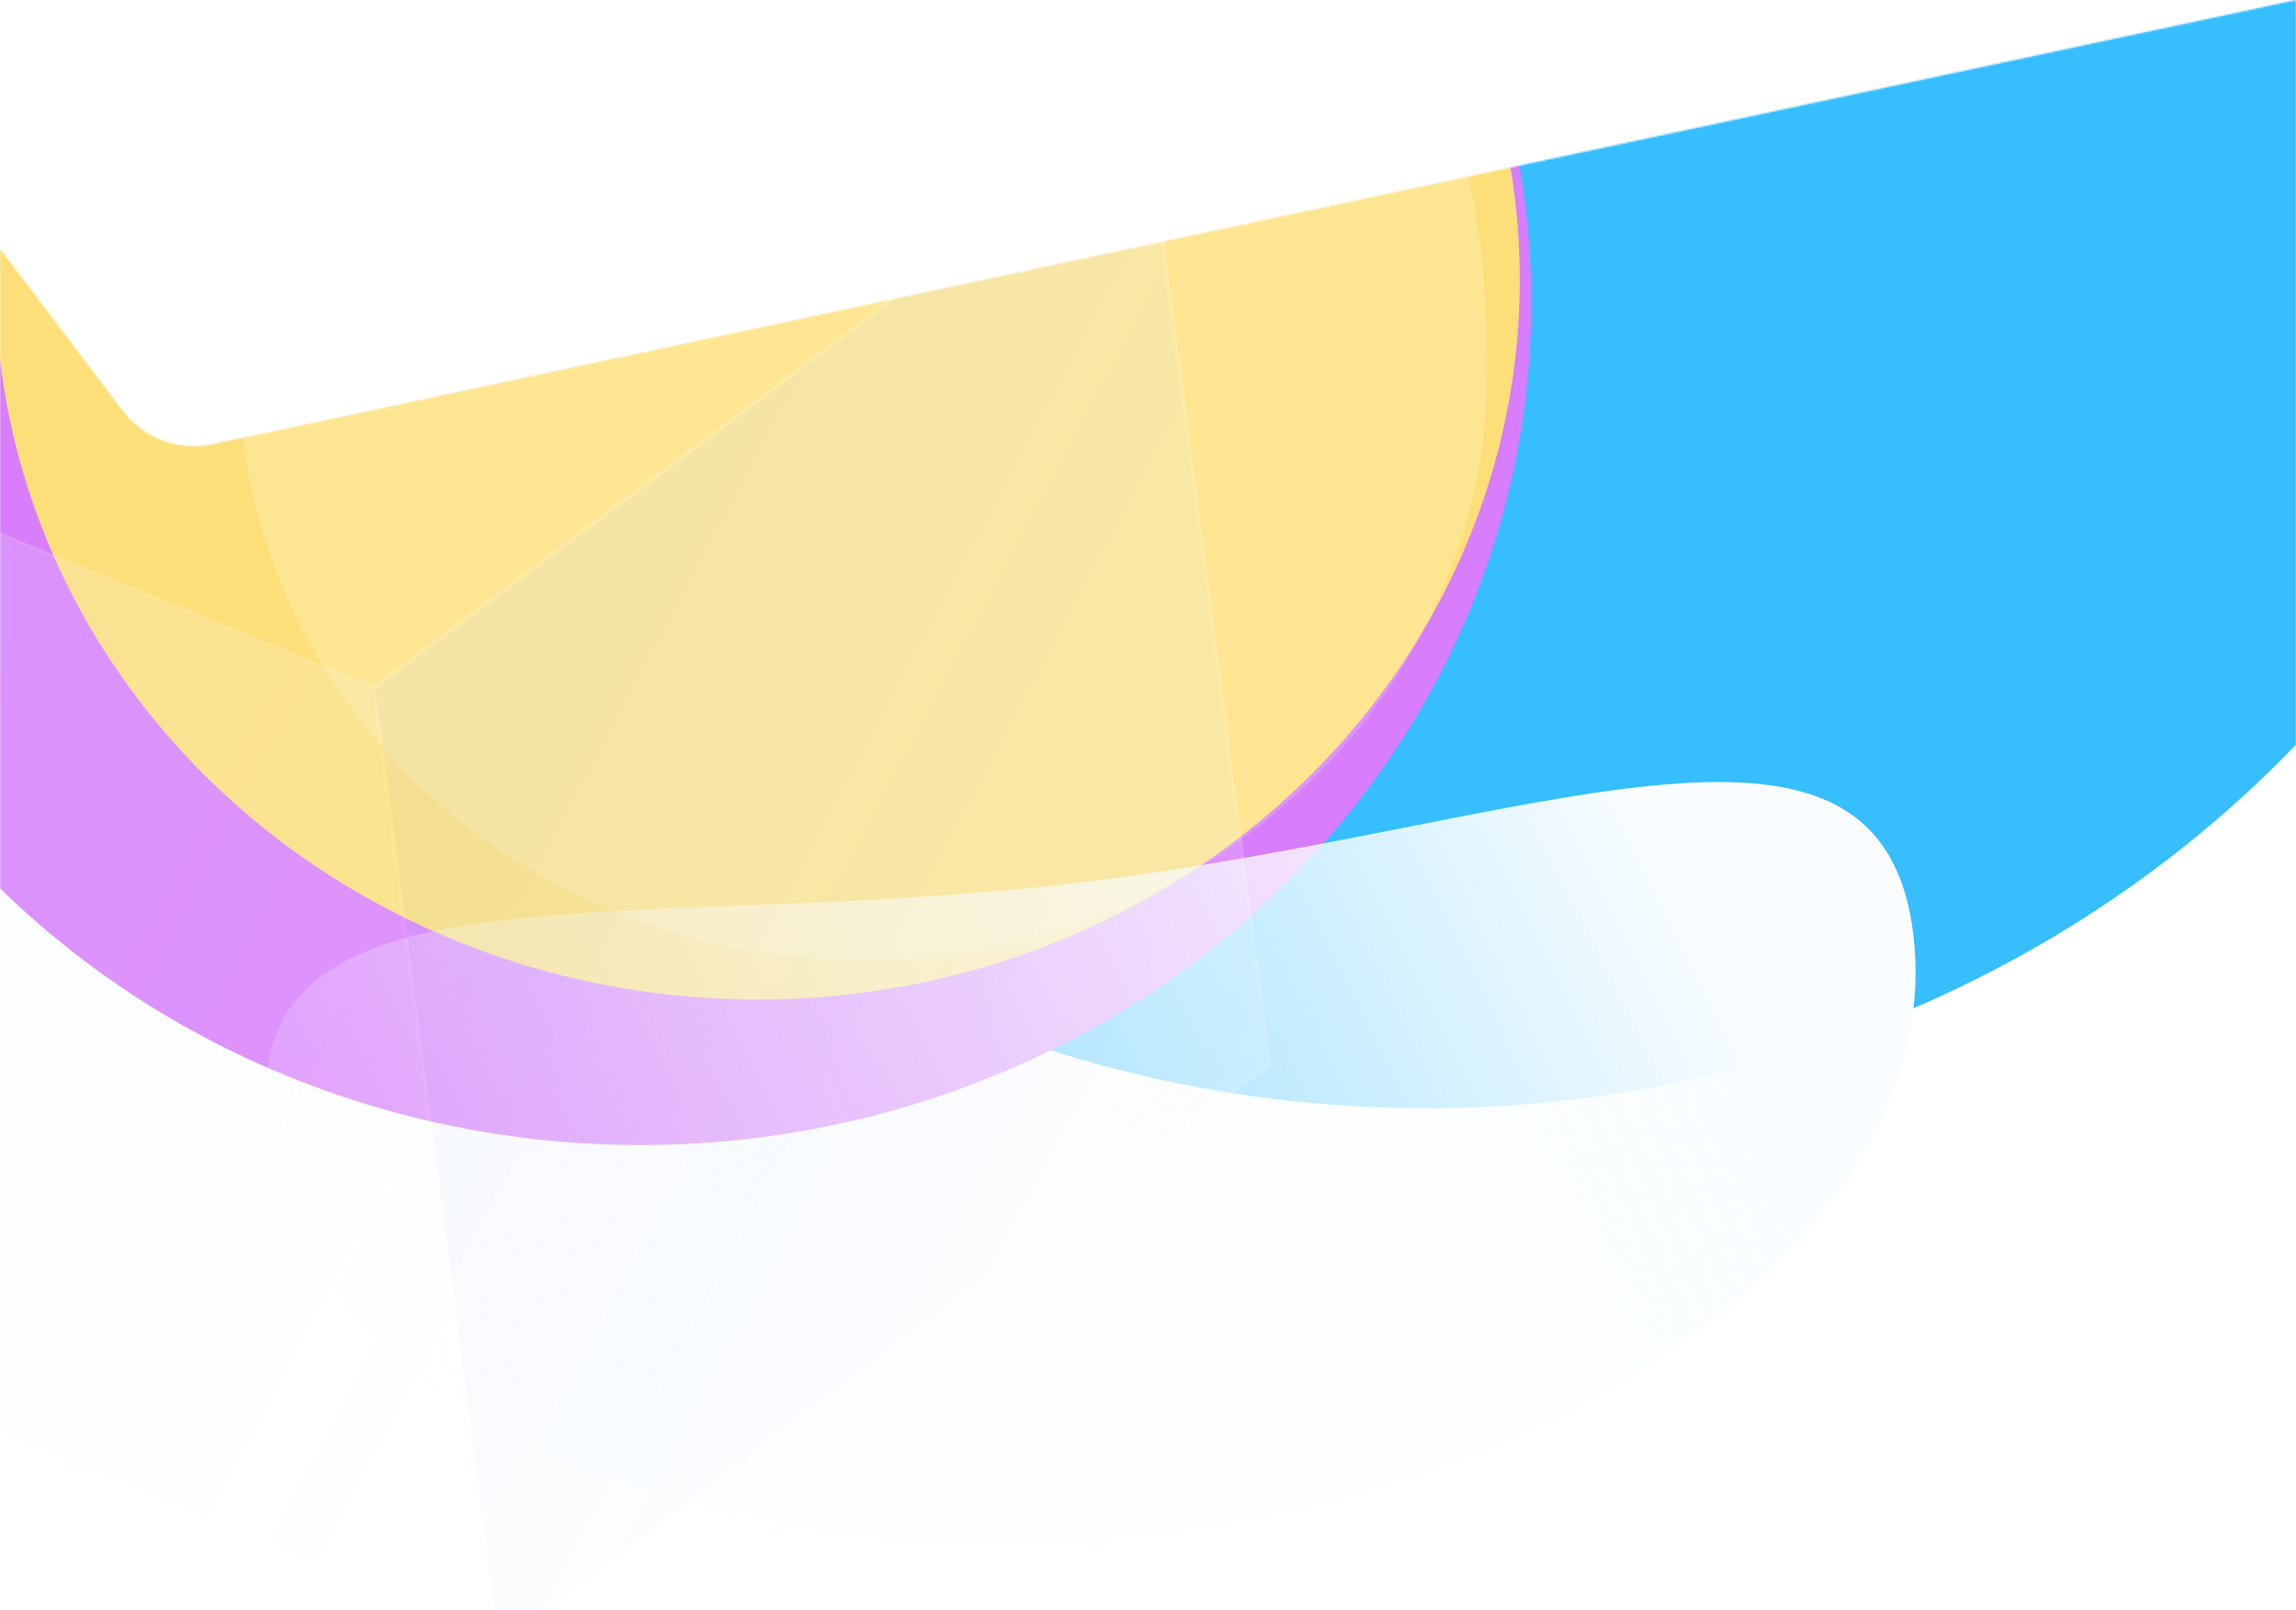 <svg width="1440" height="1010" viewBox="0 0 1440 1010" fill="none" xmlns="http://www.w3.org/2000/svg">
<mask id="mask0_106_1451" style="mask-type:alpha" maskUnits="userSpaceOnUse" x="0" y="0" width="1440" height="1010">
<path d="M0 1009.5H1440V0L133.314 278.578C112.069 283.107 90.121 274.942 77.003 257.628L0 156V1009.5Z" fill="url(#paint0_linear_106_1451)"/>
</mask>
<g mask="url(#mask0_106_1451)">
<rect width="1510" height="877" transform="matrix(1 0 0 -1 -96.128 1091)" fill="white"/>
<g filter="url(#filter0_f_106_1451)">
<g filter="url(#filter1_f_106_1451)">
<ellipse rx="737.651" ry="696.528" transform="matrix(1 0 0 -1 894.17 -1.472)" fill="#36BEFF"/>
</g>
<g filter="url(#filter2_f_106_1451)">
<ellipse rx="558.764" ry="528.436" transform="matrix(1 0 0 -1 401.636 189.697)" fill="#D87DFB"/>
</g>
<g filter="url(#filter3_f_106_1451)">
<ellipse rx="478.06" ry="451.329" transform="matrix(1 0 0 -1 475.133 175.542)" fill="#FCDF79"/>
</g>
<g opacity="0.2" filter="url(#filter4_f_106_1451)">
<path d="M932.788 232.026C932.788 27.671 863.801 -100.755 476.929 -239.12C282.513 -271.653 149.635 27.671 149.635 232.026C149.635 436.382 324.95 602.044 541.212 602.044C757.473 602.044 932.788 436.382 932.788 232.026Z" fill="white" fill-opacity="0.9"/>
</g>
</g>
<g filter="url(#filter5_f_106_1451)">
<path d="M1200.08 586.856C1179.74 413.128 958.013 520.635 672.88 554.026C387.746 587.417 147.18 534.047 167.525 707.776C187.87 881.504 435.509 995.271 720.642 961.88C1005.78 928.489 1220.43 760.585 1200.08 586.856Z" fill="url(#paint1_linear_106_1451)"/>
</g>
<g opacity="0.2">
<path d="M796.098 667.576L311.999 1033.13L234.07 431.607L718.548 68.969L796.098 667.576Z" fill="url(#paint2_linear_106_1451)" stroke="white" stroke-width="1.996"/>
<path d="M153.808 -166.915L-326.994 201.185L234.278 431.313L718.697 68.74L153.808 -166.915Z" stroke="white" stroke-width="1.996"/>
<path d="M-246.962 796.354L311.39 1026.86L234.218 431.174L-327.054 201.045L-246.962 796.354Z" fill="url(#paint3_linear_106_1451)" stroke="white" stroke-width="1.996"/>
</g>
</g>
<defs>
<filter id="filter0_f_106_1451" x="-357.128" y="-898" width="2188.95" height="1816.13" filterUnits="userSpaceOnUse" color-interpolation-filters="sRGB">
<feFlood flood-opacity="0" result="BackgroundImageFix"/>
<feBlend mode="normal" in="SourceGraphic" in2="BackgroundImageFix" result="shape"/>
<feGaussianBlur stdDeviation="100" result="effect1_foregroundBlur_106_1451"/>
</filter>
<filter id="filter1_f_106_1451" x="-3.481" y="-858" width="1795.3" height="1713.06" filterUnits="userSpaceOnUse" color-interpolation-filters="sRGB">
<feFlood flood-opacity="0" result="BackgroundImageFix"/>
<feBlend mode="normal" in="SourceGraphic" in2="BackgroundImageFix" result="shape"/>
<feGaussianBlur stdDeviation="80" result="effect1_foregroundBlur_106_1451"/>
</filter>
<filter id="filter2_f_106_1451" x="-257.128" y="-438.738" width="1317.53" height="1256.87" filterUnits="userSpaceOnUse" color-interpolation-filters="sRGB">
<feFlood flood-opacity="0" result="BackgroundImageFix"/>
<feBlend mode="normal" in="SourceGraphic" in2="BackgroundImageFix" result="shape"/>
<feGaussianBlur stdDeviation="50" result="effect1_foregroundBlur_106_1451"/>
</filter>
<filter id="filter3_f_106_1451" x="-282.987" y="-555.848" width="1516.24" height="1462.78" filterUnits="userSpaceOnUse" color-interpolation-filters="sRGB">
<feFlood flood-opacity="0" result="BackgroundImageFix"/>
<feBlend mode="normal" in="SourceGraphic" in2="BackgroundImageFix" result="shape"/>
<feGaussianBlur stdDeviation="140.03" result="effect1_foregroundBlur_106_1451"/>
</filter>
<filter id="filter4_f_106_1451" x="-6.365" y="-397.565" width="1095.15" height="1155.61" filterUnits="userSpaceOnUse" color-interpolation-filters="sRGB">
<feFlood flood-opacity="0" result="BackgroundImageFix"/>
<feBlend mode="normal" in="SourceGraphic" in2="BackgroundImageFix" result="shape"/>
<feGaussianBlur stdDeviation="78" result="effect1_foregroundBlur_106_1451"/>
</filter>
<filter id="filter5_f_106_1451" x="58.322" y="382.461" width="1251.1" height="693.235" filterUnits="userSpaceOnUse" color-interpolation-filters="sRGB">
<feFlood flood-opacity="0" result="BackgroundImageFix"/>
<feBlend mode="normal" in="SourceGraphic" in2="BackgroundImageFix" result="shape"/>
<feGaussianBlur stdDeviation="54" result="effect1_foregroundBlur_106_1451"/>
</filter>
<linearGradient id="paint0_linear_106_1451" x1="91.046" y1="1090.92" x2="1365.82" y2="916.91" gradientUnits="userSpaceOnUse">
<stop offset="0" stop-color="#AD8AFF"/>
<stop offset="0.52" stop-color="#919CFF"/>
<stop offset="1" stop-color="#60C6FF"/>
</linearGradient>
<linearGradient id="paint1_linear_106_1451" x1="1097.05" y1="628.072" x2="197.068" y2="1073.26" gradientUnits="userSpaceOnUse">
<stop stop-color="#FAFDFF"/>
<stop offset="1" stop-color="#FAFDFF" stop-opacity="0"/>
</linearGradient>
<linearGradient id="paint2_linear_106_1451" x1="215.168" y1="382.501" x2="876.45" y2="734.486" gradientUnits="userSpaceOnUse">
<stop stop-color="#CEDCF7"/>
<stop offset="1" stop-color="white" stop-opacity="0.8"/>
</linearGradient>
<linearGradient id="paint3_linear_106_1451" x1="-307.851" y1="446.067" x2="352.162" y2="798.684" gradientUnits="userSpaceOnUse">
<stop stop-color="#DCE8FF"/>
<stop offset="1" stop-color="white" stop-opacity="0.8"/>
</linearGradient>
</defs>
</svg>
